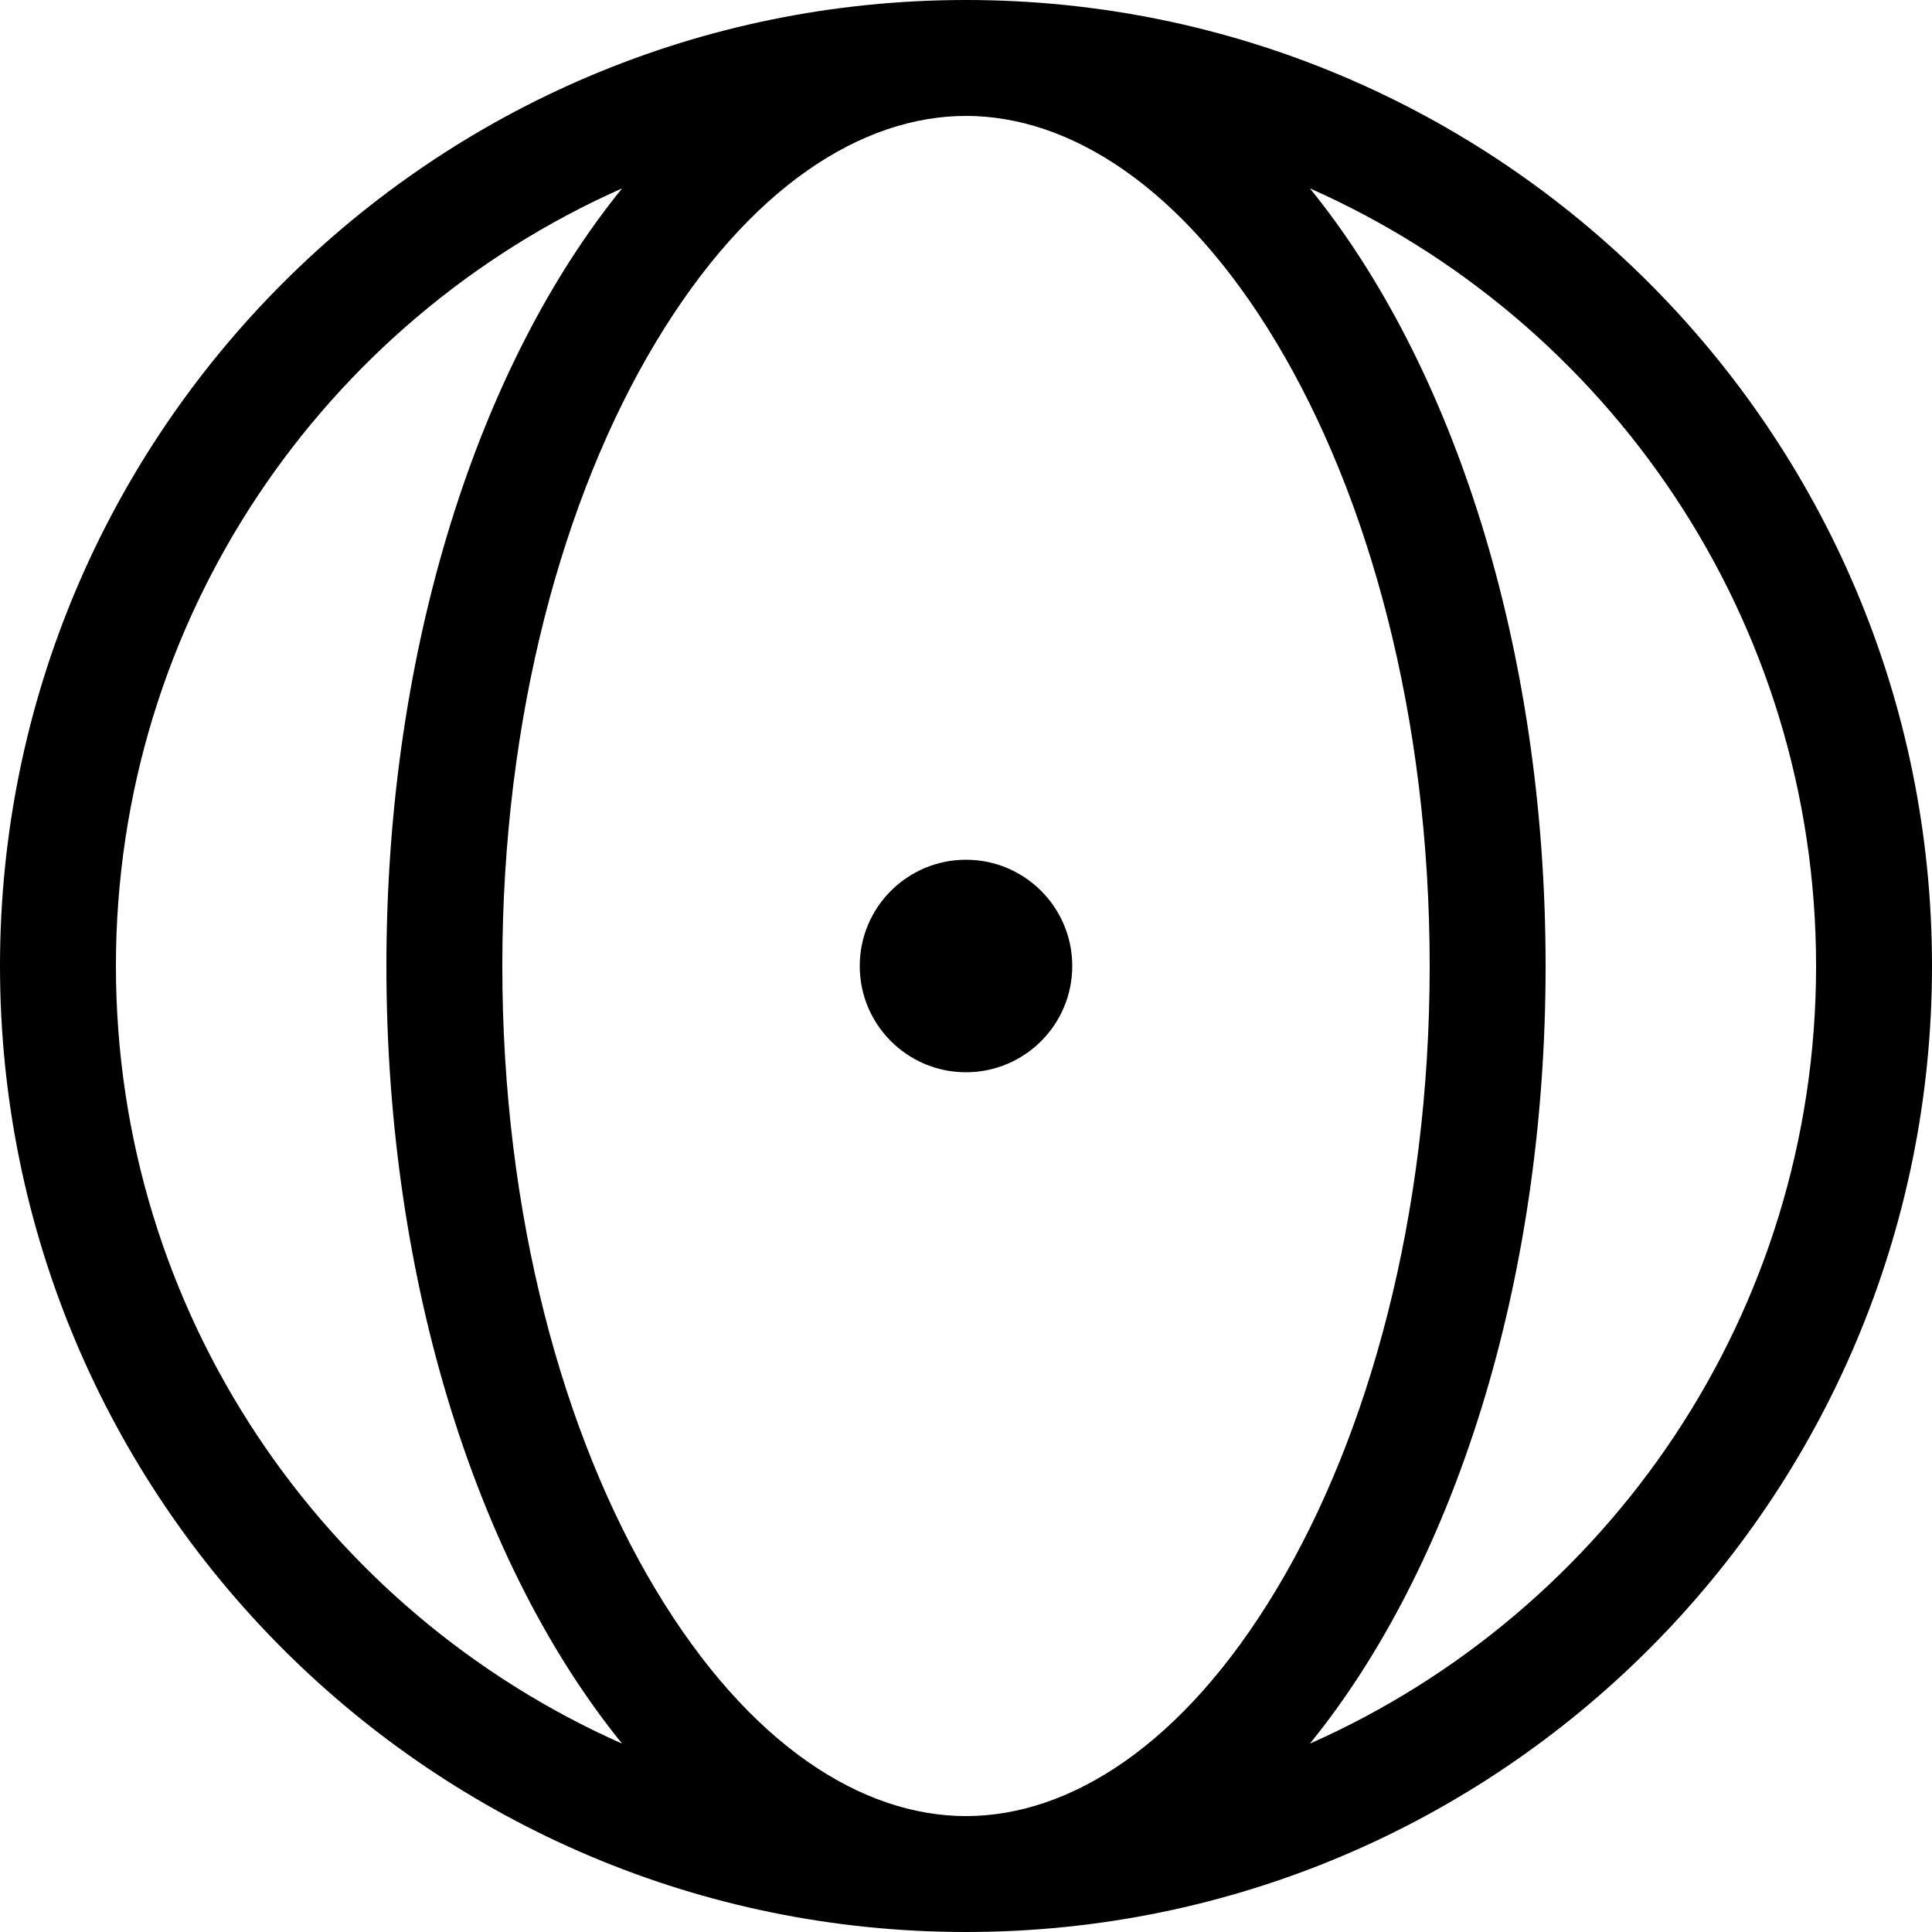 <svg width="30" height="30" viewBox="0 0 30 30" fill="none" xmlns="http://www.w3.org/2000/svg">
<g clip-path="url(#clip0_8_151)">
<path fill-rule="evenodd" clip-rule="evenodd" d="M19.82 24.681C18.365 27.107 16.605 28.2 15 28.2C13.395 28.2 11.635 27.107 10.18 24.681C8.745 22.29 7.8 18.872 7.8 15C7.8 11.128 8.745 7.71 10.18 5.319C11.635 2.893 13.395 1.8 15 1.8C16.605 1.8 18.365 2.893 19.82 5.319C21.255 7.71 22.2 11.128 22.2 15C22.2 18.872 21.255 22.29 19.82 24.681ZM30 15C30 6.716 23.284 0 15 0C6.716 0 0 6.716 0 15C0 23.284 6.716 30 15 30C23.284 30 30 23.284 30 15ZM1.8 15C1.8 20.39 5.03 25.024 9.66 27.075C7.44 24.343 6 19.952 6 15C6 10.048 7.44 5.657 9.66 2.925C5.03 4.976 1.8 9.611 1.8 15ZM28.2 15C28.2 20.39 24.97 25.024 20.34 27.075C22.56 24.343 24 19.952 24 15C24 10.048 22.56 5.657 20.34 2.925C24.97 4.976 28.2 9.611 28.2 15ZM15 16.65C15.911 16.65 16.65 15.911 16.65 15C16.65 14.089 15.911 13.35 15 13.35C14.089 13.35 13.35 14.089 13.35 15C13.35 15.911 14.089 16.65 15 16.65Z" fill="black"/>
</g>
<defs>
<clipPath id="clip0_8_151">
<rect width="30" height="30" fill="white"/>
</clipPath>
</defs>
</svg>
